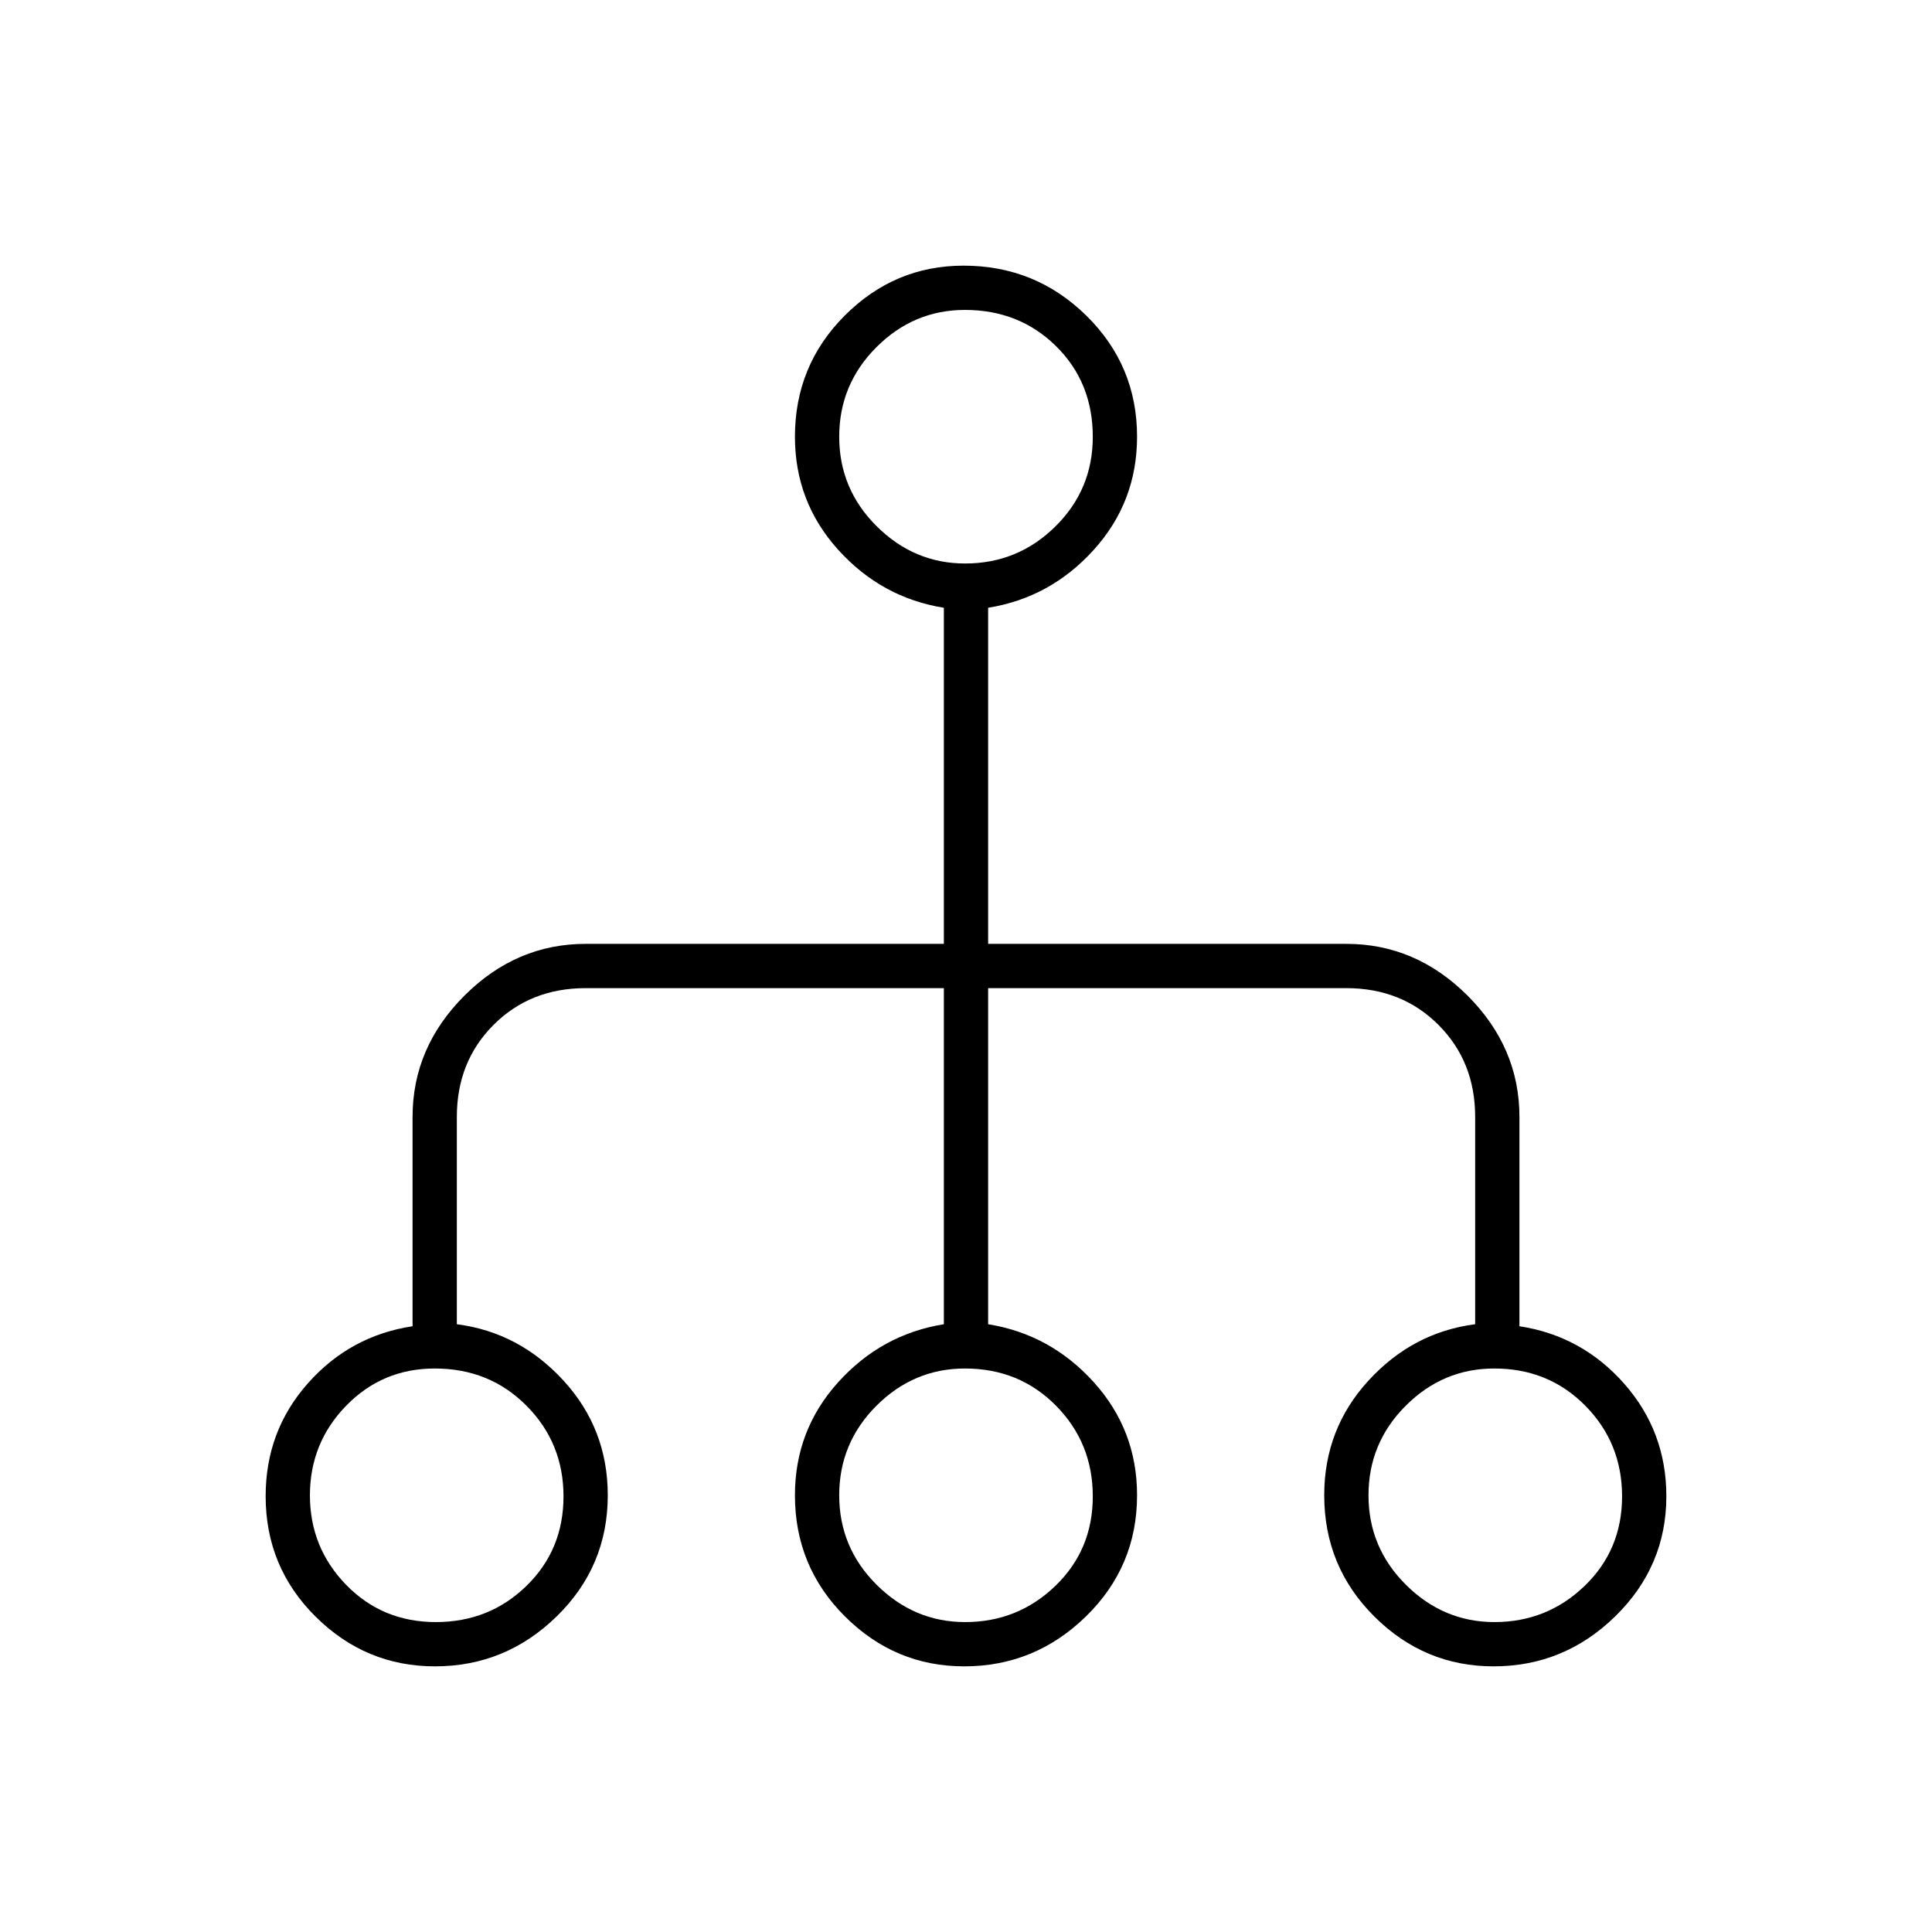 <svg xmlns="http://www.w3.org/2000/svg" width="48" height="48" viewBox="0 -960 960 960"><path d="M216.12-132q-34.38 0-59.25-24.65Q132-181.31 132-216.53q0-32.47 21-56.13 21-23.66 52-28.34v-104q0-34.5 25.75-60.25T291-491h178v-167q-31-5-52.5-28.81Q395-710.61 395-743q0-35.42 24.76-60.21 24.77-24.79 59-24.79 35.74 0 60.99 24.79T565-743q0 32.39-21.5 56.19Q522-663 491-658v167h178q34.5 0 60.25 25.75T755-405v104q31 4.72 52 28.49 21 23.78 21 55.98 0 34.86-25.42 59.7Q777.17-132 742.12-132q-34.38 0-59.25-24.79Q658-181.58 658-217q0-33 22-57t53-28v-103q0-27.5-18.25-45.75T669-469H491v167q31 5 52.5 28.81Q565-249.39 565-217q0 35.42-25.42 60.21Q514.17-132 479.12-132q-34.38 0-59.25-24.79Q395-181.58 395-217q0-32.39 21.5-56.19Q438-297 469-302v-167H291q-27.5 0-45.75 18.25T227-405v103q31 4 53 28t22 57q0 35.42-25.42 60.21Q251.17-132 216.12-132Zm.45-22q26.57 0 45-17.95Q280-189.89 280-216.45q0-26.55-18.38-45.05-18.38-18.5-45.55-18.5Q190-280 172-261.5T154-217q0 26 18 44.5t44.57 18.5Zm263 0q26.17 0 44.8-17.95Q543-189.89 543-216.45q0-26.55-18.26-45.05-18.26-18.5-45.25-18.5-25.49 0-43.99 18.5Q417-243 417-217t18.63 44.5q18.62 18.5 43.94 18.5Zm263 0q26.17 0 44.8-17.95Q806-189.89 806-216.45q0-26.55-18.26-45.05-18.26-18.5-45.25-18.5-25.49 0-43.99 18.5Q680-243 680-217t18.63 44.5q18.62 18.5 43.94 18.5Zm-263-526q26.17 0 44.8-18.36Q543-716.72 543-742.95 543-770 524.74-788q-18.26-18-45.25-18-25.49 0-43.99 18.5Q417-769 417-743t18.63 44.5q18.62 18.5 43.94 18.5Z"/></svg>